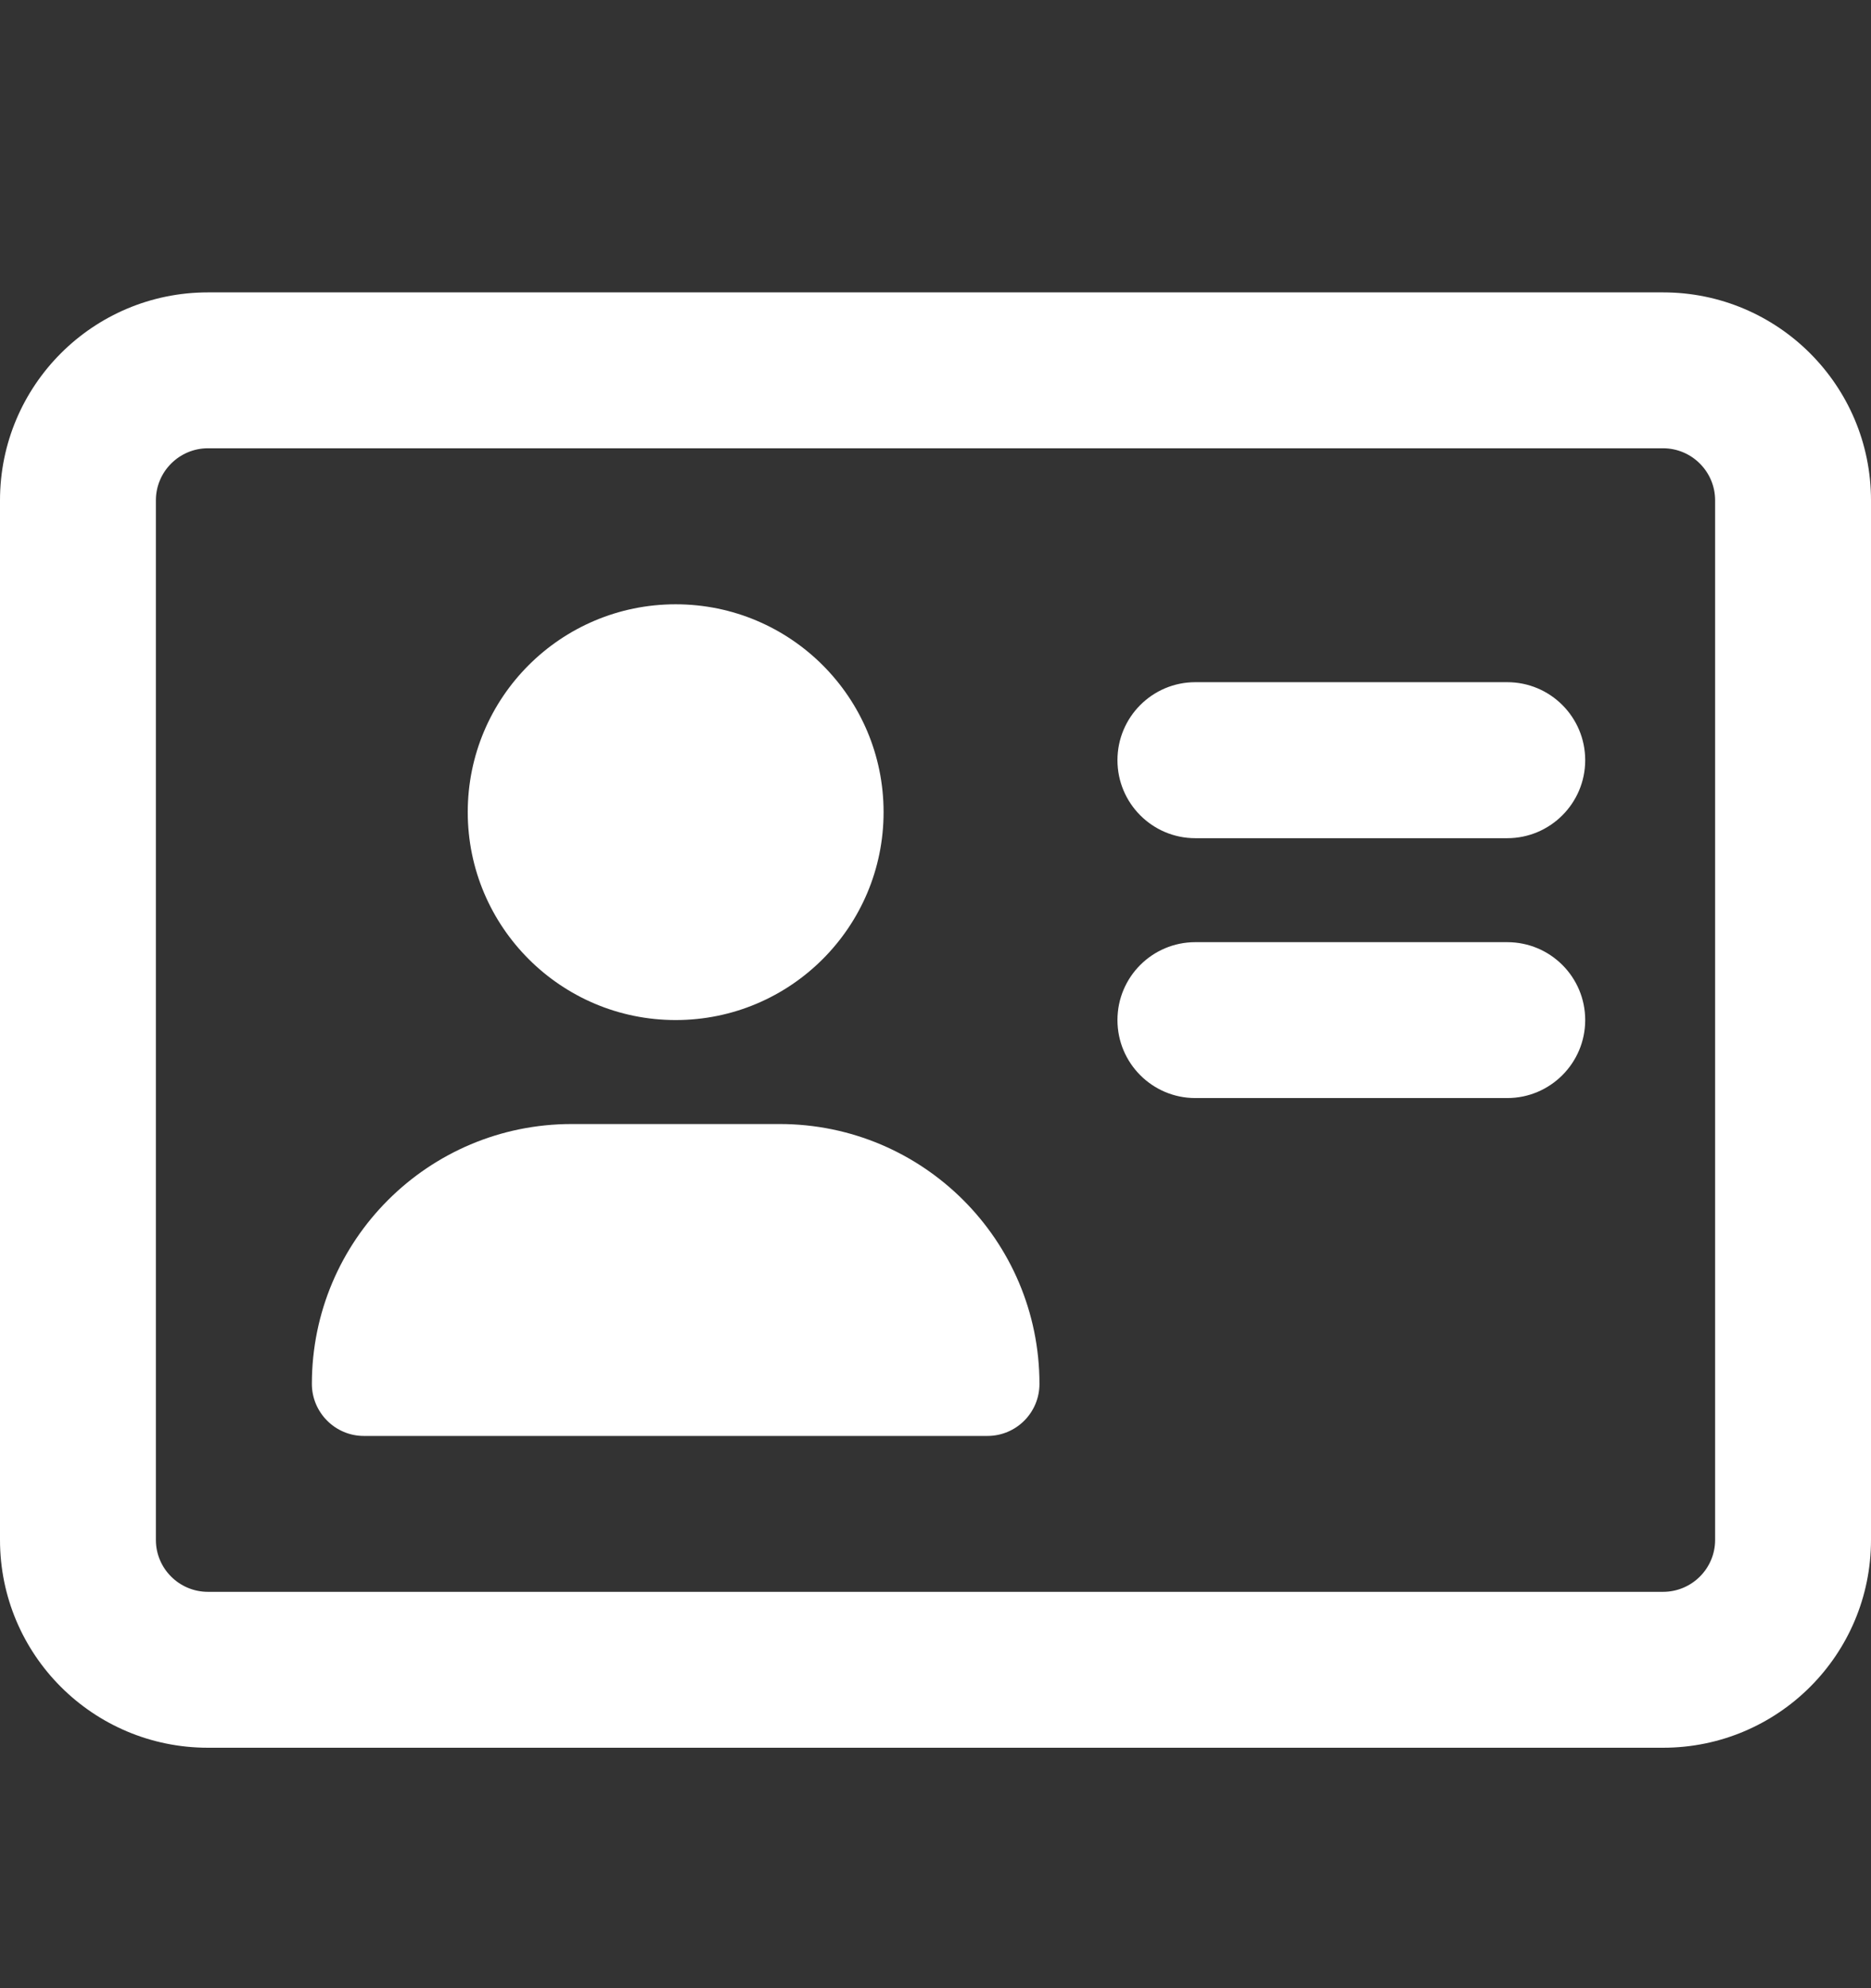 <svg width="16" height="17" viewBox="0 0 16 17" fill="none" xmlns="http://www.w3.org/2000/svg">
<rect x="0" y="0" width="16" height="17" fill="#333333" stroke="none"/>
<path d="M5.778 8.722C6.76 8.722 7.556 7.926 7.556 6.944C7.556 5.963 6.76 5.167 5.778 5.167C4.796 5.167 4 5.963 4 6.944C4 7.925 4.797 8.722 5.778 8.722ZM12.889 8.056H10.222C9.854 8.056 9.556 8.354 9.556 8.722C9.556 9.09 9.854 9.389 10.222 9.389H12.889C13.257 9.389 13.556 9.09 13.556 8.722C13.556 8.354 13.258 8.056 12.889 8.056ZM6.667 9.611H4.889C3.661 9.611 2.667 10.606 2.667 11.833C2.667 12.078 2.867 12.278 3.111 12.278H8.444C8.69 12.278 8.889 12.079 8.889 11.833C8.889 10.606 7.894 9.611 6.667 9.611ZM12.889 5.833H10.222C9.854 5.833 9.556 6.132 9.556 6.5C9.556 6.868 9.854 7.167 10.222 7.167H12.889C13.257 7.167 13.556 6.868 13.556 6.5C13.556 6.132 13.258 5.833 12.889 5.833ZM14.222 2.5H1.778C0.796 2.5 0 3.296 0 4.278V13.167C0 14.149 0.796 14.944 1.778 14.944H14.222C15.204 14.944 16 14.149 16 13.167V4.278C16 3.296 15.203 2.5 14.222 2.5ZM14.667 13.167C14.667 13.412 14.467 13.611 14.222 13.611H1.778C1.533 13.611 1.333 13.412 1.333 13.167V4.278C1.333 4.033 1.533 3.833 1.778 3.833H14.222C14.467 3.833 14.667 4.033 14.667 4.278V13.167Z" fill="white"/>
</svg>
